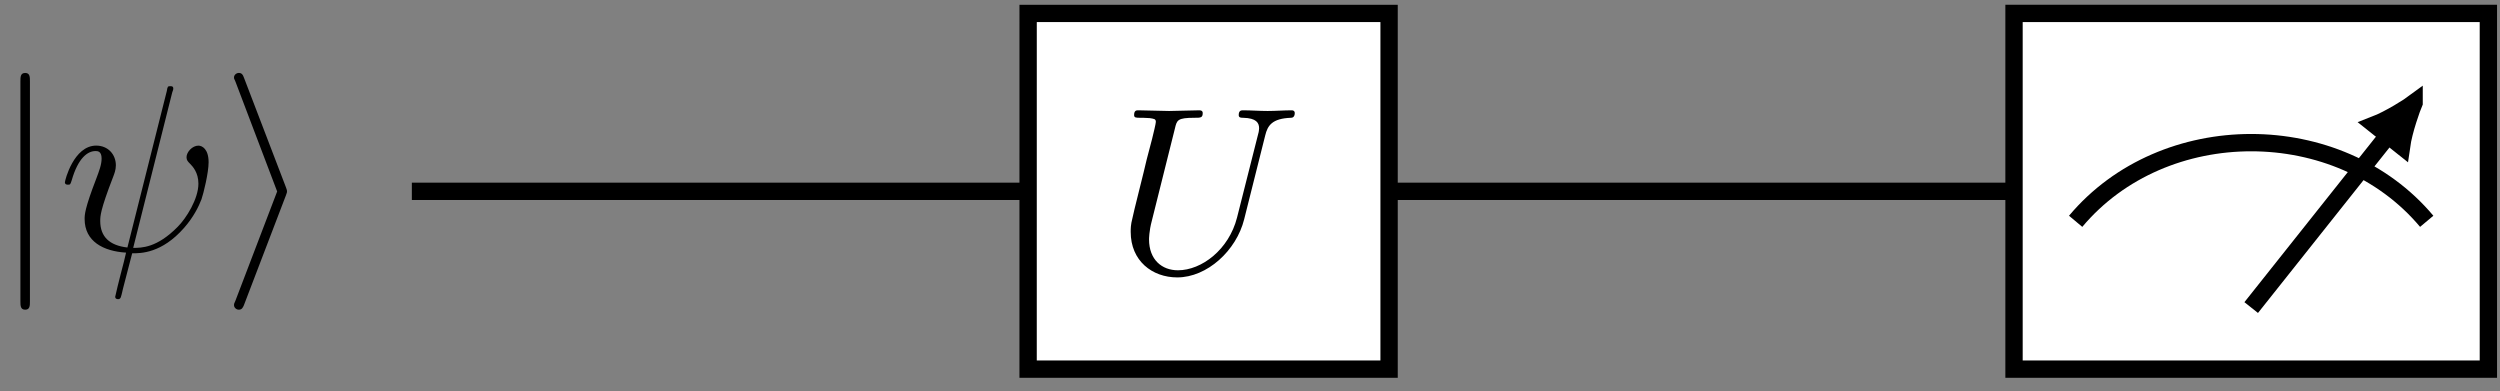 <svg xmlns="http://www.w3.org/2000/svg" xmlns:xlink="http://www.w3.org/1999/xlink" viewBox="0 0 115 18"><rect x="0" y="0" width="115" height="18" fill="#808080" stroke="none"/><defs><symbol id="c" overflow="visible"><path d="M1.734-7.781c0-.203 0-.39-.218-.39-.22 0-.22.187-.22.39v10.11c0 .202 0 .39.22.39.218 0 .218-.188.218-.39Zm0 0" style="stroke:none"/></symbol><symbol id="e" overflow="visible"><path d="M2.984-2.547c.047-.125.047-.14.047-.172 0-.047 0-.062-.047-.187L1.063-7.922c-.063-.187-.125-.25-.25-.25-.11 0-.22.094-.22.203 0 .047 0 .063.063.188L2.578-2.72.656 2.312c-.062.126-.062.141-.062.204 0 .109.11.203.219.203.14 0 .187-.094.234-.203Zm0 0" style="stroke:none"/></symbol><symbol id="d" overflow="visible"><path d="M5.25-7.281c.016-.047.047-.11.047-.172 0-.11-.078-.11-.14-.11-.11 0-.126.016-.157.22L3.187-.142c-.828-.093-1.25-.5-1.25-1.218 0-.22 0-.5.594-2.032.047-.125.125-.312.125-.53 0-.5-.36-.907-.906-.907C.719-4.828.312-3.234.312-3.141c0 .11.11.11.141.11.11 0 .11-.016.172-.203.297-1.032.734-1.344 1.094-1.344.093 0 .281 0 .281.344 0 .28-.11.562-.25.937-.531 1.375-.531 1.656-.531 1.844 0 1.031.86 1.484 1.906 1.547-.094.39-.094.422-.25 1-.031.11-.25 1-.25 1.031 0 .016 0 .11.14.11.016 0 .063 0 .094-.047.032-.016.094-.297.125-.438L3.406.125c.406 0 1.36 0 2.39-1.172.438-.5.673-.984.798-1.312.093-.266.328-1.22.328-1.704 0-.609-.297-.765-.469-.765-.281 0-.547.297-.547.531 0 .14.063.203.157.297.125.125.39.406.39.922 0 .703-.562 1.594-.953 1.984-.953.969-1.656.969-2.047.969Zm0 0" style="stroke:none"/></symbol><symbol id="f" overflow="visible"><path d="M6.922-6.297c.11-.453.312-.781 1.187-.812.047 0 .172-.016.172-.22 0-.015 0-.124-.14-.124-.36 0-.735.031-1.11.031-.375 0-.765-.031-1.125-.031-.078 0-.203 0-.203.219 0 .125.11.125.203.125.61.015.735.234.735.484 0 .031-.016.188-.032.219l-.984 3.89C5.25-1.046 4-.094 2.906-.094c-.734 0-1.328-.484-1.328-1.422 0-.015 0-.375.125-.843l1.063-4.25c.093-.391.109-.5.906-.5.281 0 .375 0 .375-.22 0-.124-.125-.124-.156-.124-.297 0-1.094.031-1.391.031-.313 0-1.094-.031-1.406-.031-.094 0-.203 0-.203.219 0 .125.093.125.296.125.016 0 .235 0 .422.015.188.032.282.032.282.172 0 .078-.11.531-.172.781l-.25.954c-.094.437-.625 2.5-.657 2.703-.078.296-.078.468-.078.625C.734-.531 1.72.234 2.875.234 4.25.234 5.594-1 5.953-2.437Zm0 0" style="stroke:none"/></symbol><clipPath id="a"><path d="M92.645.617h21.82V16.98h-21.82Zm0 0"/></clipPath><clipPath id="b"><path d="M98 .617h16.465V16.98H98Zm0 0"/></clipPath></defs><path d="M92.645 16.98h21.82V.617h-21.82Zm0 0" style="stroke:none;fill-rule:nonzero;fill:#fff;fill-opacity:1"/><g clip-path="url(#a)"><path d="M-8.075-1.38c4.047 4.825 12.102 4.825 16.149 0M0-5.348 6.293 2.57" style="fill:none;stroke-width:.797;stroke-linecap:butt;stroke-linejoin:miter;stroke:#000;stroke-opacity:1;stroke-miterlimit:10" transform="matrix(1 0 0 -1 103.555 8.8)"/></g><path d="M111.047 4.727c-.195.144-1.117.742-1.817 1.011l1.239.989c.105-.747.48-1.778.578-2Zm0 0" style="stroke:none;fill-rule:nonzero;fill:#000;fill-opacity:1"/><g clip-path="url(#b)"><path d="M1.924 0C1.689.062.647.412 0 .792L-.002-.793c.65.382 1.69.73 1.926.793Zm0 0" style="fill:none;stroke-width:.789;stroke-linecap:butt;stroke-linejoin:miter;stroke:#000;stroke-opacity:1;stroke-miterlimit:10" transform="scale(1 -1) rotate(51.508 61.387 110.74)"/></g><path d="M-10.91-8.18h21.82V8.183h-21.82Zm0 0" style="fill:none;stroke-width:.797;stroke-linecap:butt;stroke-linejoin:miter;stroke:#000;stroke-opacity:1;stroke-miterlimit:10" transform="matrix(1 0 0 -1 103.555 8.8)"/><path d="M-33.787 5.867h-14.172M-19.611 5.867h-14.176M11.17 5.867H-3.006M25.74 5.867H11.17" style="fill:none;stroke-width:.797;stroke-linecap:butt;stroke-linejoin:miter;stroke:#000;stroke-opacity:1;stroke-miterlimit:10" transform="matrix(1 0 0 -1 66.904 14.668)"/><use xlink:href="#c" x="-.357" y="11.527" style="fill:#000;fill-opacity:1"/><use xlink:href="#d" x="2.674" y="11.527" style="fill:#000;fill-opacity:1"/><use xlink:href="#e" x="10.171" y="11.527" style="fill:#000;fill-opacity:1"/><path d="M-19.611-2.312h16.605V14.05H-19.61Zm0 0" style="fill-rule:nonzero;fill:#fff;fill-opacity:1;stroke-width:.797;stroke-linecap:butt;stroke-linejoin:miter;stroke:#000;stroke-opacity:1;stroke-miterlimit:10" transform="matrix(1 0 0 -1 66.904 14.668)"/><use xlink:href="#f" x="51.278" y="12.527" style="fill:#000;fill-opacity:1"/></svg>